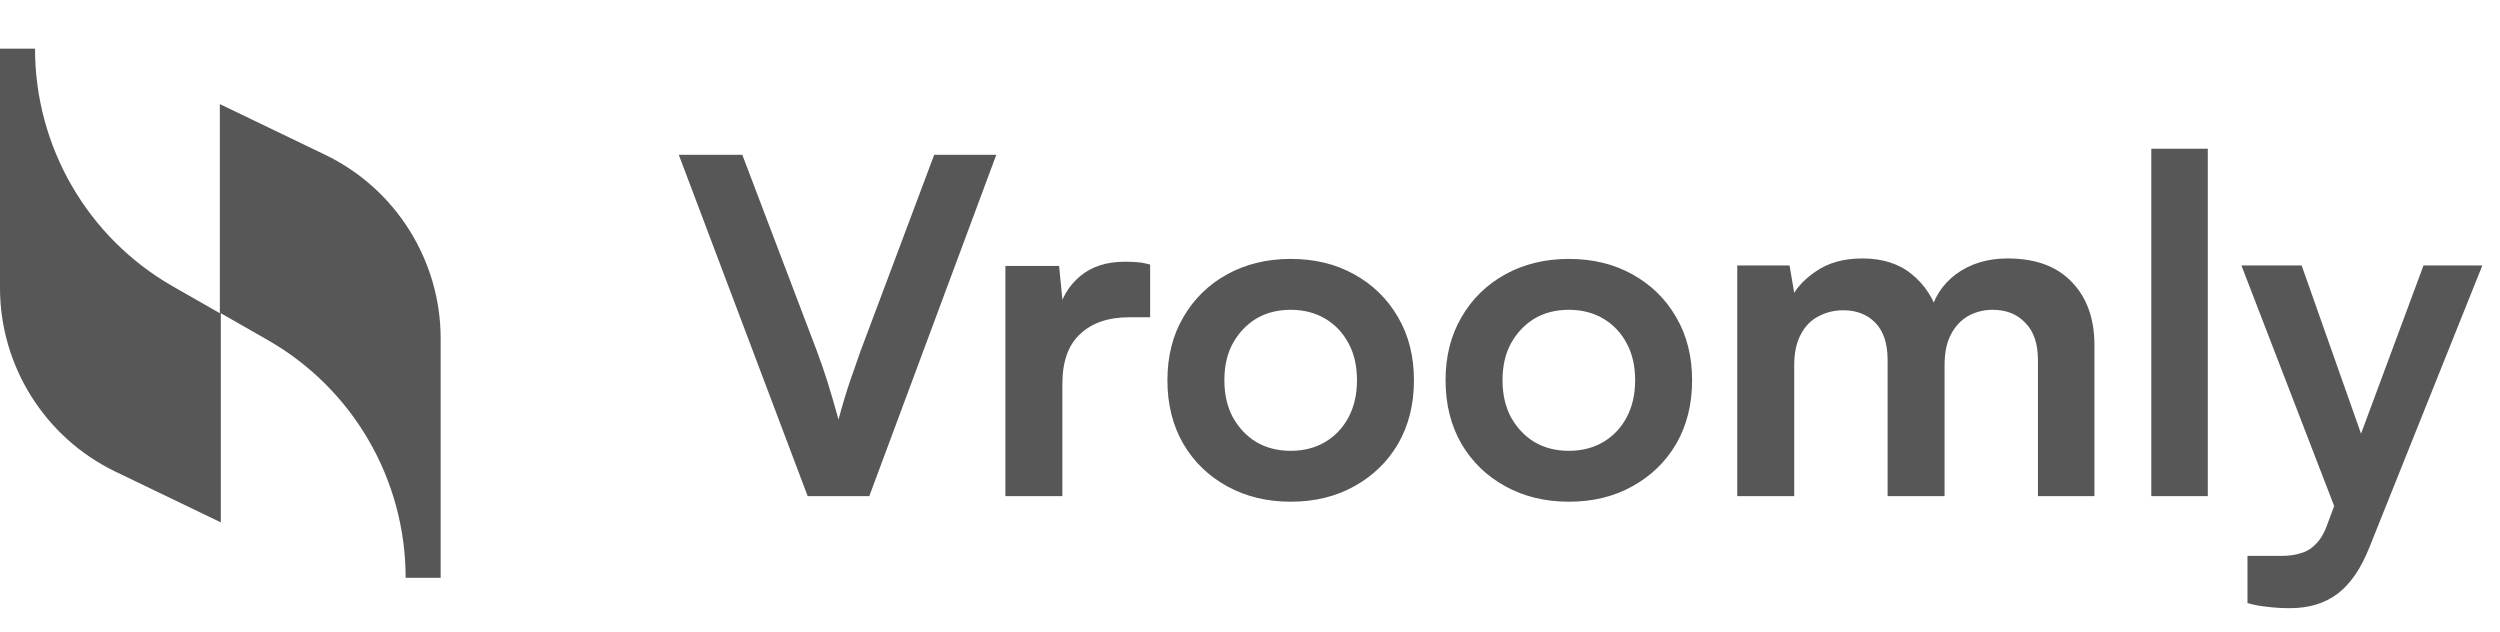 <svg width="257" height="65" viewBox="0 0 257 65" fill="none" xmlns="http://www.w3.org/2000/svg">
<path d="M22.6 10.7V32.2L17.7 29.4C9 24.4 3.6 15.1 3.6 5H0V29.6C0 37.6 4.6 45 11.9 48.5L22.7 53.7V32.2L27.6 35C36.3 40 41.7 49.3 41.7 59.4H45.3V34.8C45.3 26.8 40.7 19.4 33.4 15.9L22.6 10.7Z" fill="#575757"/>
<path d="M83.028 51L69.78 15.912H76.308L83.988 36.12C84.372 37.144 84.74 38.216 85.092 39.336C85.444 40.456 85.812 41.72 86.196 43.128C86.612 41.592 87.012 40.264 87.396 39.144C87.78 38.024 88.132 37.016 88.452 36.12L96.036 15.912H102.42L89.364 51H83.028ZM118.235 27.192V32.616H116.075C113.931 32.616 112.251 33.192 111.035 34.344C109.819 35.464 109.211 37.176 109.211 39.48V51H103.355V27.336H108.875L109.355 32.232H108.779C109.099 30.664 109.851 29.384 111.035 28.392C112.219 27.4 113.755 26.904 115.643 26.904C116.059 26.904 116.475 26.92 116.891 26.952C117.307 26.984 117.755 27.064 118.235 27.192ZM120.01 39.096C120.01 36.632 120.554 34.472 121.642 32.616C122.73 30.728 124.234 29.256 126.154 28.2C128.074 27.144 130.25 26.616 132.682 26.616C135.146 26.616 137.322 27.144 139.21 28.2C141.13 29.256 142.634 30.728 143.722 32.616C144.81 34.472 145.354 36.632 145.354 39.096C145.354 41.56 144.81 43.736 143.722 45.624C142.634 47.48 141.13 48.936 139.21 49.992C137.322 51.048 135.146 51.576 132.682 51.576C130.25 51.576 128.074 51.048 126.154 49.992C124.234 48.936 122.73 47.48 121.642 45.624C120.554 43.736 120.01 41.56 120.01 39.096ZM125.866 39.096C125.866 40.536 126.154 41.8 126.73 42.888C127.338 43.976 128.138 44.824 129.13 45.432C130.154 46.04 131.338 46.344 132.682 46.344C134.026 46.344 135.21 46.04 136.234 45.432C137.258 44.824 138.058 43.976 138.634 42.888C139.21 41.8 139.498 40.536 139.498 39.096C139.498 37.624 139.21 36.36 138.634 35.304C138.058 34.216 137.258 33.368 136.234 32.76C135.21 32.152 134.026 31.848 132.682 31.848C131.338 31.848 130.154 32.152 129.13 32.76C128.138 33.368 127.338 34.216 126.73 35.304C126.154 36.36 125.866 37.624 125.866 39.096ZM148.604 39.096C148.604 36.632 149.148 34.472 150.236 32.616C151.324 30.728 152.828 29.256 154.748 28.2C156.668 27.144 158.844 26.616 161.276 26.616C163.74 26.616 165.916 27.144 167.804 28.2C169.724 29.256 171.228 30.728 172.316 32.616C173.404 34.472 173.948 36.632 173.948 39.096C173.948 41.56 173.404 43.736 172.316 45.624C171.228 47.48 169.724 48.936 167.804 49.992C165.916 51.048 163.74 51.576 161.276 51.576C158.844 51.576 156.668 51.048 154.748 49.992C152.828 48.936 151.324 47.48 150.236 45.624C149.148 43.736 148.604 41.56 148.604 39.096ZM154.46 39.096C154.46 40.536 154.748 41.8 155.324 42.888C155.932 43.976 156.732 44.824 157.724 45.432C158.748 46.04 159.932 46.344 161.276 46.344C162.62 46.344 163.804 46.04 164.828 45.432C165.852 44.824 166.652 43.976 167.228 42.888C167.804 41.8 168.092 40.536 168.092 39.096C168.092 37.624 167.804 36.36 167.228 35.304C166.652 34.216 165.852 33.368 164.828 32.76C163.804 32.152 162.62 31.848 161.276 31.848C159.932 31.848 158.748 32.152 157.724 32.76C156.732 33.368 155.932 34.216 155.324 35.304C154.748 36.36 154.46 37.624 154.46 39.096ZM184.445 51H178.589V27.288H183.965L184.685 31.512L184.013 30.936C184.493 29.784 185.373 28.776 186.653 27.912C187.933 27.016 189.533 26.568 191.453 26.568C193.533 26.568 195.229 27.112 196.541 28.2C197.885 29.288 198.813 30.728 199.325 32.52H198.365C198.717 30.728 199.613 29.288 201.053 28.2C202.525 27.112 204.301 26.568 206.381 26.568C209.261 26.568 211.469 27.384 213.005 29.016C214.541 30.616 215.309 32.776 215.309 35.496V51H209.501V37.032C209.501 35.336 209.069 34.056 208.205 33.192C207.373 32.296 206.253 31.848 204.845 31.848C203.949 31.848 203.117 32.056 202.349 32.472C201.613 32.888 201.021 33.512 200.573 34.344C200.125 35.176 199.901 36.248 199.901 37.56V51H194.045V36.984C194.045 35.32 193.629 34.056 192.797 33.192C191.965 32.328 190.861 31.896 189.485 31.896C188.557 31.896 187.709 32.104 186.941 32.52C186.173 32.904 185.565 33.528 185.117 34.392C184.669 35.224 184.445 36.28 184.445 37.56V51ZM226.962 51H221.154V15.288H226.962V51ZM236.609 27.288L244.337 49.176L241.169 55.176L230.417 27.288H236.609ZM231.041 61.992V57.144H234.545C235.313 57.144 235.985 57.048 236.561 56.856C237.137 56.696 237.649 56.376 238.097 55.896C238.577 55.416 238.977 54.712 239.297 53.784L249.137 27.288H255.185L243.569 56.28C242.705 58.456 241.617 60.04 240.305 61.032C238.993 62.024 237.361 62.52 235.409 62.52C234.577 62.52 233.793 62.472 233.057 62.376C232.353 62.312 231.681 62.184 231.041 61.992Z" fill="#575757"/>
</svg>
